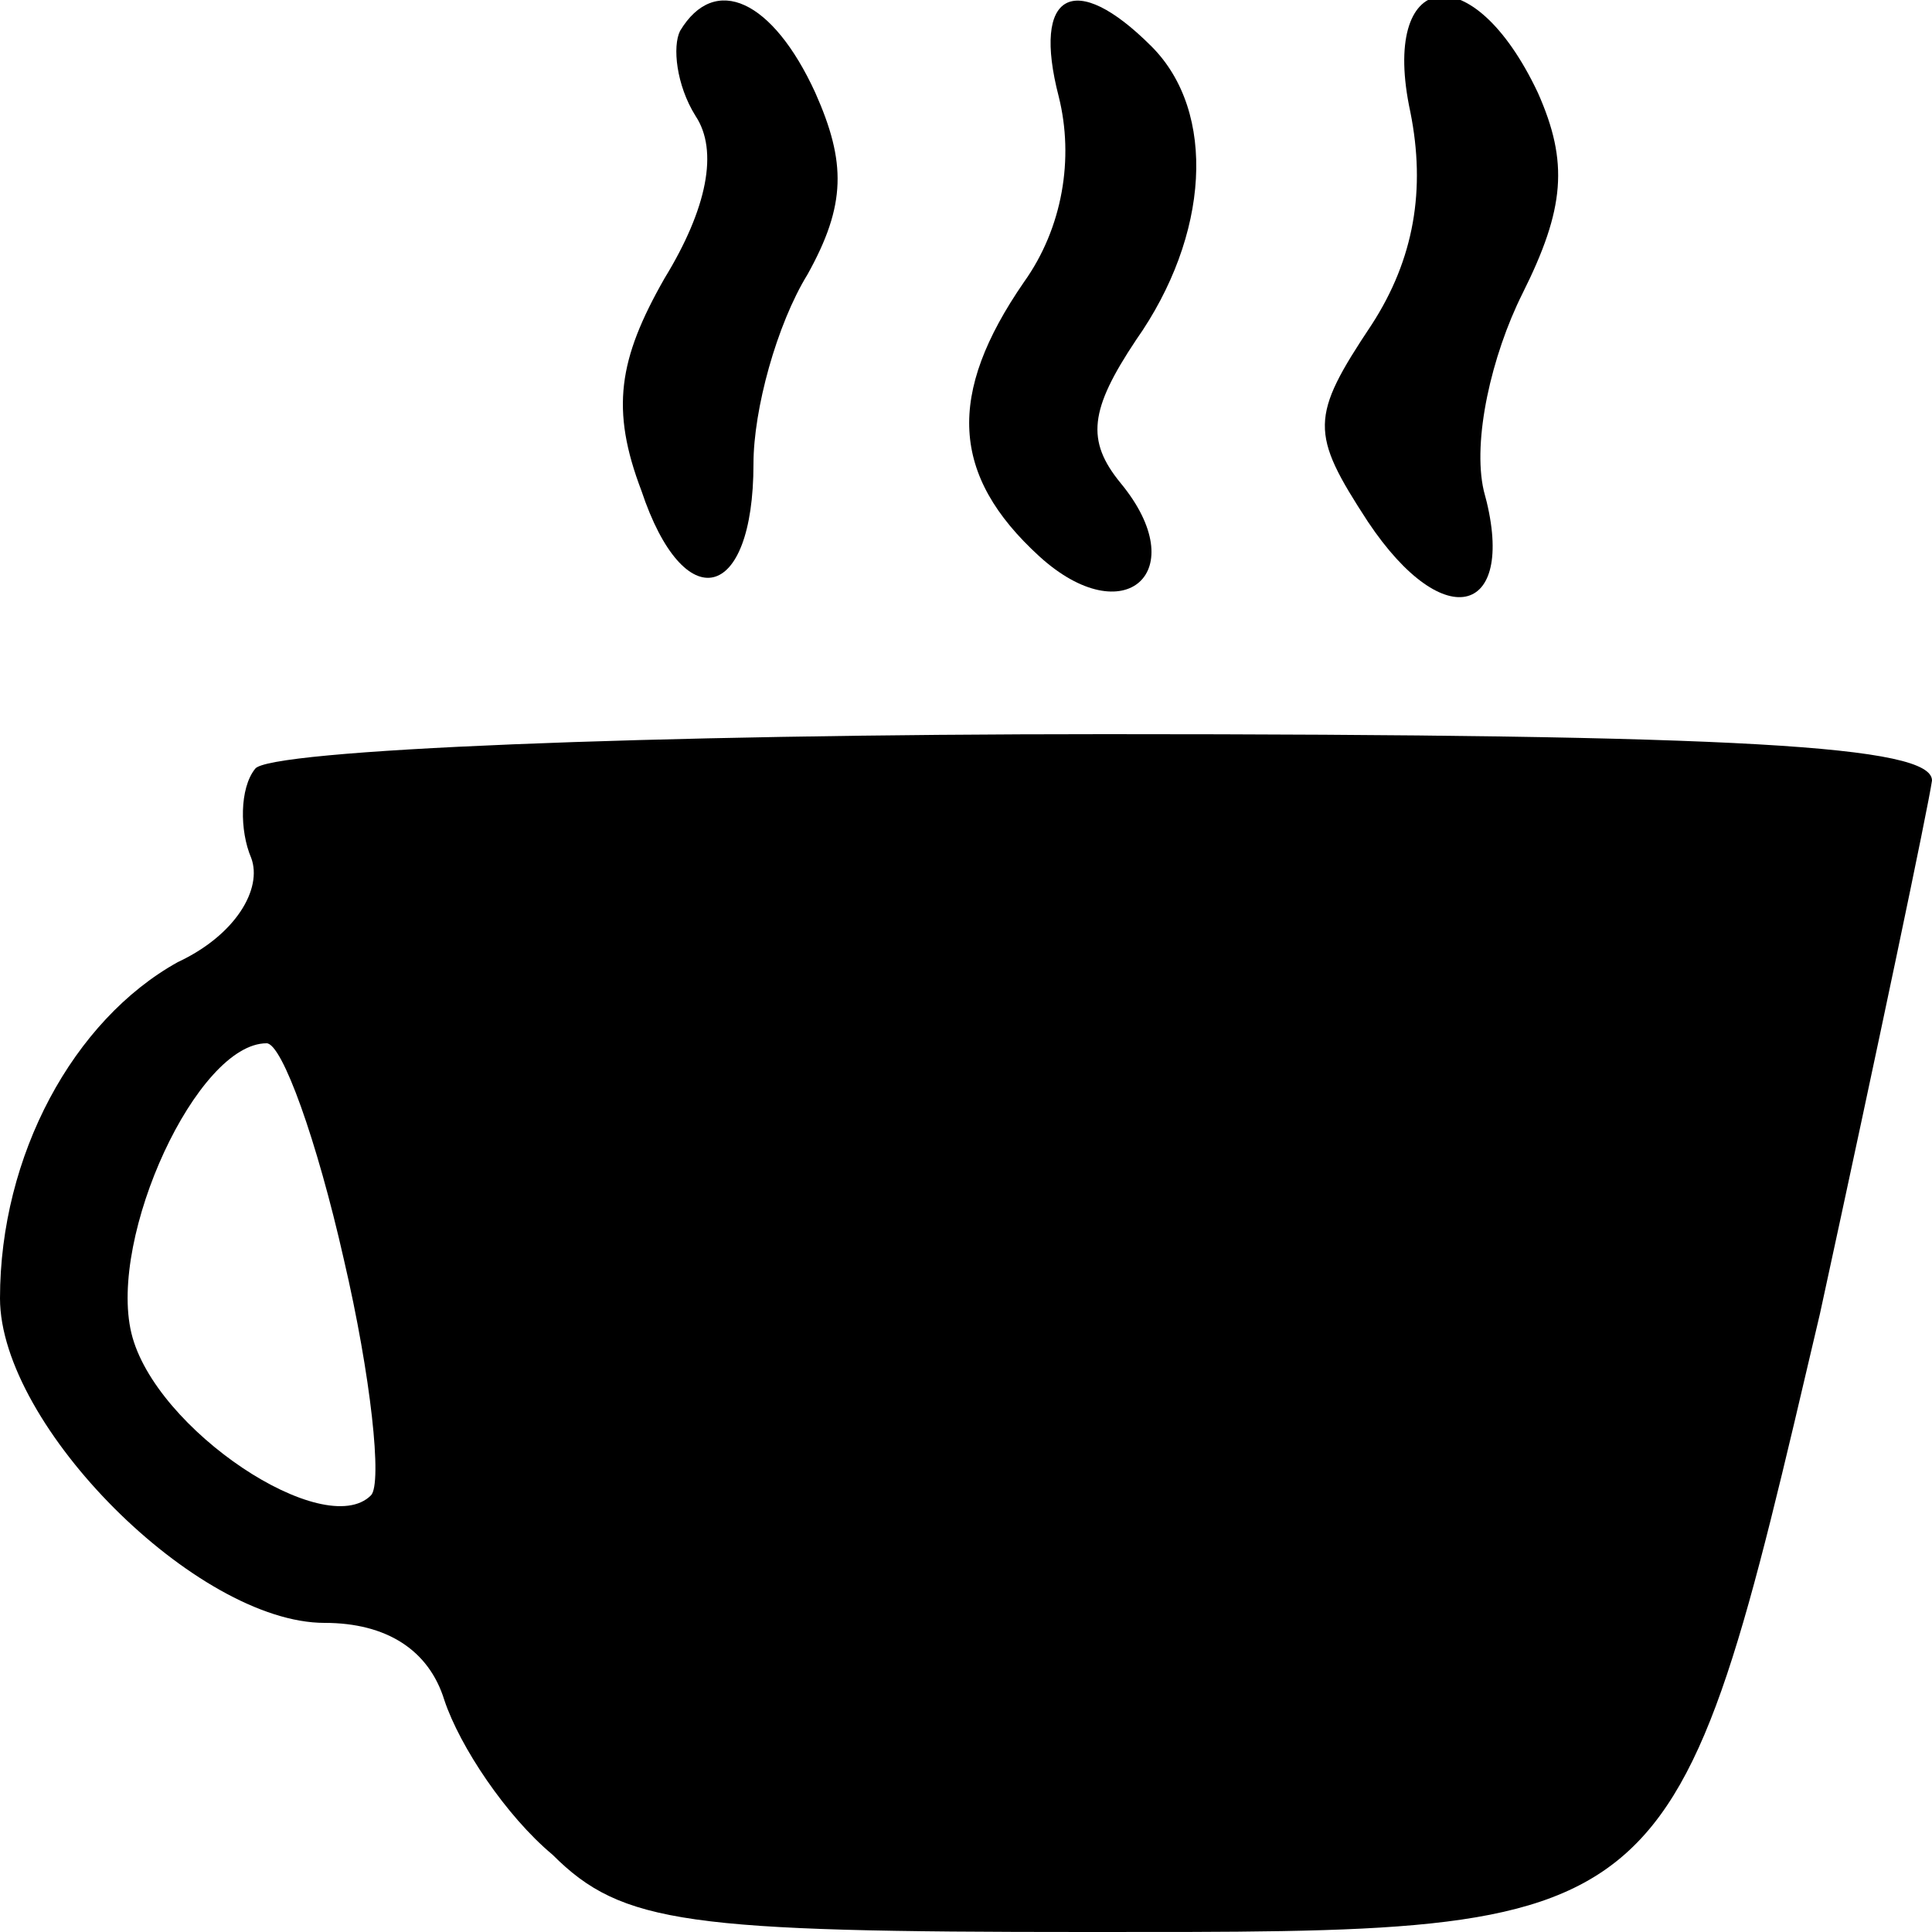 <?xml version="1.0" standalone="no"?>
<!DOCTYPE svg PUBLIC "-//W3C//DTD SVG 20010904//EN"
 "http://www.w3.org/TR/2001/REC-SVG-20010904/DTD/svg10.dtd">
<svg version="1.0" xmlns="http://www.w3.org/2000/svg"
 width="50pt" height="50pt" viewBox="0 0 50 50"
 preserveAspectRatio="xMidYMid meet">

<g transform="translate(0,50) scale(0.1,-0.1)"
fill="#000000" stroke="none">
<path d="M176 492 c-2 -4 -1 -14 4 -22 6 -9 3 -24 -8 -42 -12 -21 -14 -34 -6
-55 11 -33 29 -29 29 7 0 14 6 36 14 49 10 18 10 29 2 47 -11 24 -26 31 -35
16z"/>
<path d="M274 475 c4 -16 1 -34 -9 -48 -20 -29 -19 -50 4 -71 22 -20 40 -4 21
19 -9 11 -8 19 4 37 19 27 21 59 4 76 -20 20 -31 14 -24 -13z"/>
<path d="M365 471 c4 -20 1 -38 -10 -55 -16 -24 -16 -28 -1 -51 20 -30 39 -24
30 8 -3 13 2 35 10 51 11 22 12 34 4 52 -17 36 -41 32 -33 -5z"/>
<path d="M66 301 c-4 -5 -4 -16 -1 -23 3 -8 -4 -20 -19 -27 -27 -15 -46 -50
-46 -87 0 -33 51 -84 84 -84 16 0 27 -7 31 -20 4 -12 16 -30 28 -40 18 -18 35
-20 138 -20 154 0 152 -2 190 160 15 69 28 131 29 138 0 9 -49 12 -214 12
-118 0 -217 -4 -220 -9z m23 -127 c7 -30 10 -58 7 -61 -12 -12 -56 17 -62 42
-6 25 17 75 35 75 4 0 13 -25 20 -56z"/>
</g>
</svg>
